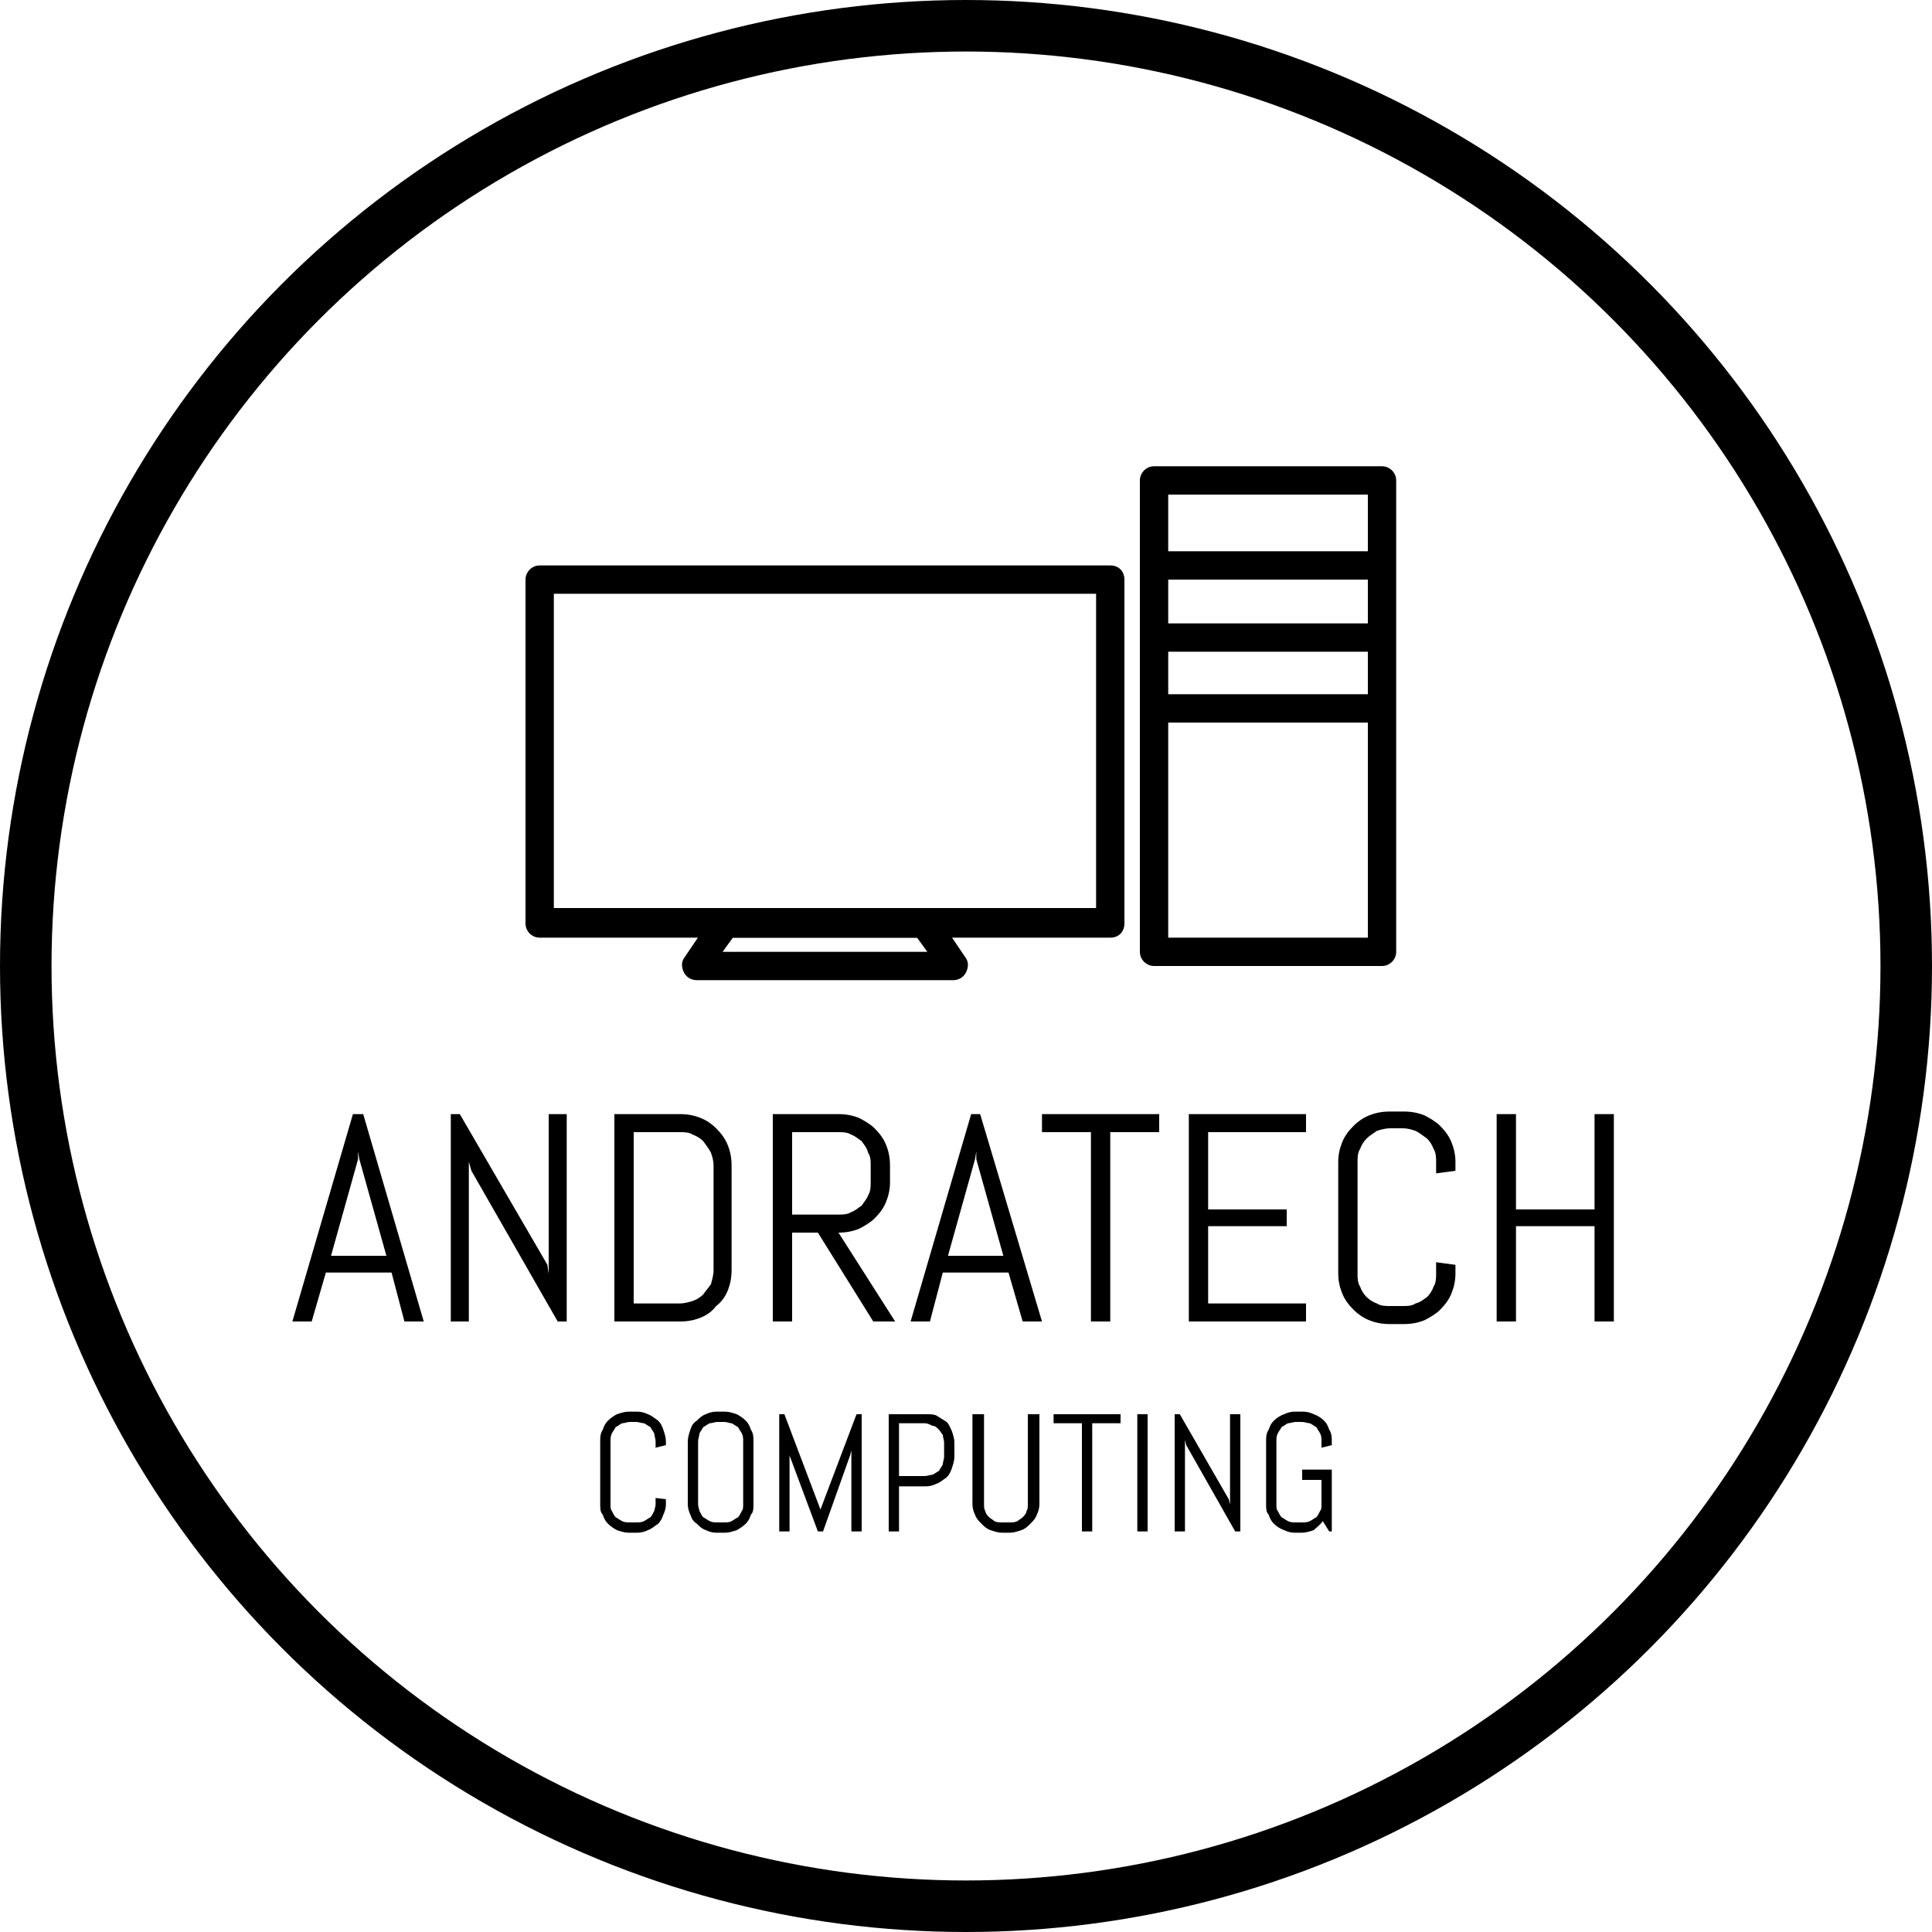<svg xmlns="http://www.w3.org/2000/svg" width="150" height="150" viewBox="0 0 150 150" fill="none"><style>.a{fill:black;}</style><circle cx="75" cy="75" r="73" style="stroke-width:4;stroke:black"/><path d="M30.4 98.8H25.3L24.2 102.6H22.7L27.4 86.5H28.2L32.9 102.6H31.4L30.4 98.8ZM25.7 97.5H30L27.9 90 27.8 89.4 27.8 90 25.7 97.5ZM43.3 102.6L36.6 90.9 36.4 90.2V102.6H35V86.5H35.7L42.5 98.2 42.6 98.9V86.5H44V102.6H43.3ZM56.8 98.6C56.8 99.2 56.7 99.7 56.5 100.2 56.3 100.7 56 101.1 55.6 101.4 55.3 101.8 54.9 102.1 54.4 102.3 53.9 102.5 53.4 102.6 52.8 102.6H47.7V86.5H52.8C53.4 86.5 53.9 86.6 54.4 86.8 54.9 87 55.3 87.3 55.6 87.6 56 88 56.3 88.4 56.5 88.9 56.7 89.4 56.8 89.9 56.8 90.5V98.6ZM55.4 90.5C55.4 90.1 55.3 89.8 55.2 89.5 55 89.1 54.8 88.9 54.6 88.6 54.4 88.4 54.1 88.2 53.8 88.1 53.5 87.9 53.1 87.9 52.8 87.9H49.2V101.2H52.8C53.1 101.2 53.5 101.1 53.8 101 54.1 100.9 54.4 100.7 54.6 100.5 54.8 100.2 55 100 55.2 99.7 55.3 99.3 55.4 99 55.4 98.6V90.5ZM67.8 102.6L63.5 95.7H61.5V102.6H60V86.5H65.1C65.7 86.5 66.2 86.6 66.7 86.8 67.1 87 67.6 87.3 67.9 87.6 68.3 88 68.6 88.4 68.8 88.9 69 89.4 69.1 89.9 69.1 90.5V91.8C69.1 92.3 69 92.8 68.8 93.3 68.6 93.8 68.3 94.2 67.9 94.6 67.6 94.9 67.1 95.2 66.7 95.4 66.2 95.6 65.7 95.7 65.1 95.7L69.5 102.6H67.8ZM67.6 90.5C67.6 90.1 67.6 89.8 67.4 89.5 67.3 89.1 67.1 88.9 66.9 88.6 66.6 88.4 66.4 88.2 66.1 88.1 65.8 87.9 65.4 87.9 65.1 87.9H61.5V94.3H65.1C65.4 94.3 65.8 94.3 66.1 94.1 66.4 94 66.6 93.8 66.9 93.6 67.1 93.3 67.3 93.1 67.4 92.8 67.6 92.5 67.6 92.1 67.6 91.8V90.5ZM78.3 98.8H73.2L72.2 102.6H70.7L75.4 86.5H76.1L80.9 102.6H79.4L78.3 98.8ZM73.6 97.5H77.9L75.8 90 75.8 89.4 75.7 90 73.6 97.5ZM86.2 87.9V102.6H84.7V87.9H80.9V86.5H90V87.9H86.2ZM92.3 102.6V86.5H101.4V87.9H93.8V93.9H99.9V95.2H93.8V101.2H101.4V102.6H92.3ZM113 98.9C113 99.4 112.9 99.9 112.7 100.4 112.5 100.9 112.2 101.3 111.8 101.7 111.5 102 111 102.3 110.6 102.5 110.1 102.7 109.6 102.8 109 102.8H107.9C107.3 102.8 106.8 102.7 106.3 102.5 105.8 102.3 105.4 102 105.1 101.7 104.7 101.3 104.4 100.9 104.2 100.4 104 99.9 103.9 99.4 103.9 98.9V90.2C103.9 89.7 104 89.2 104.2 88.7 104.4 88.2 104.7 87.8 105.1 87.4 105.4 87.1 105.8 86.8 106.3 86.6 106.8 86.4 107.3 86.3 107.9 86.3H109C109.6 86.3 110.1 86.4 110.6 86.6 111 86.8 111.5 87.1 111.8 87.4 112.2 87.8 112.5 88.2 112.7 88.7 112.9 89.2 113 89.7 113 90.2V90.9L111.5 91.1V90.2C111.5 89.9 111.5 89.5 111.3 89.2 111.2 88.9 111 88.6 110.8 88.4 110.5 88.2 110.3 88 109.9 87.8 109.6 87.7 109.3 87.6 108.9 87.6H107.9C107.6 87.6 107.2 87.7 106.9 87.8 106.6 88 106.3 88.2 106.1 88.4 105.9 88.6 105.7 88.9 105.6 89.2 105.4 89.5 105.4 89.9 105.4 90.2V98.9C105.4 99.2 105.4 99.6 105.6 99.9 105.7 100.2 105.9 100.5 106.1 100.7 106.3 100.9 106.6 101.1 106.9 101.2 107.2 101.4 107.6 101.4 107.9 101.4H108.9C109.3 101.4 109.6 101.4 109.9 101.2 110.3 101.1 110.5 100.9 110.8 100.7 111 100.5 111.2 100.2 111.3 99.9 111.5 99.6 111.5 99.2 111.5 98.9V98L113 98.2V98.9ZM123.8 102.6V95.2H117.7V102.6H116.2V86.5H117.7V93.9H123.8V86.5H125.3V102.6H123.8Z" class="a"/><path d="M51.7 116.8C51.7 117.1 51.6 117.4 51.5 117.6 51.4 117.9 51.3 118.1 51.1 118.3 50.8 118.5 50.6 118.7 50.3 118.8 50.1 118.9 49.8 119 49.5 119H48.8C48.5 119 48.2 118.9 47.9 118.8 47.7 118.7 47.4 118.5 47.2 118.3 47 118.1 46.9 117.9 46.8 117.6 46.6 117.4 46.6 117.1 46.6 116.8V111.9C46.6 111.6 46.6 111.3 46.8 111 46.9 110.7 47 110.5 47.2 110.3 47.4 110.1 47.7 109.9 47.9 109.8 48.2 109.7 48.5 109.6 48.8 109.6H49.5C49.8 109.6 50.1 109.7 50.3 109.8 50.6 109.9 50.8 110.1 51.1 110.3 51.3 110.5 51.4 110.7 51.5 111 51.6 111.3 51.7 111.6 51.7 111.9V112.2L50.9 112.4V111.9C50.9 111.7 50.8 111.5 50.8 111.3 50.7 111.1 50.6 111 50.5 110.8 50.3 110.7 50.2 110.6 50 110.5 49.8 110.5 49.6 110.4 49.4 110.4H48.9C48.7 110.4 48.5 110.5 48.3 110.5 48.1 110.6 48 110.7 47.8 110.8 47.7 111 47.6 111.1 47.5 111.3 47.4 111.5 47.4 111.7 47.4 111.9V116.8C47.4 117 47.4 117.2 47.5 117.3 47.6 117.5 47.7 117.7 47.8 117.8 48 117.9 48.1 118 48.3 118.1 48.5 118.2 48.7 118.2 48.9 118.2H49.4C49.6 118.2 49.8 118.2 50 118.1 50.2 118 50.3 117.9 50.5 117.8 50.6 117.7 50.7 117.5 50.8 117.3 50.8 117.2 50.9 117 50.9 116.8V116.3L51.7 116.4V116.8ZM58.5 116.8C58.5 117.1 58.5 117.4 58.3 117.6 58.2 117.9 58.1 118.1 57.9 118.3 57.7 118.5 57.4 118.7 57.2 118.8 56.9 118.9 56.6 119 56.3 119H55.6C55.3 119 55 118.9 54.8 118.8 54.5 118.7 54.3 118.5 54.1 118.3 53.8 118.1 53.7 117.9 53.6 117.6 53.5 117.4 53.4 117.1 53.4 116.8V111.9C53.4 111.6 53.5 111.3 53.6 111 53.7 110.7 53.8 110.5 54.1 110.3 54.3 110.1 54.5 109.9 54.8 109.8 55 109.7 55.3 109.6 55.6 109.6H56.3C56.6 109.6 56.9 109.7 57.2 109.8 57.4 109.9 57.7 110.1 57.9 110.3 58.1 110.5 58.2 110.7 58.3 111 58.5 111.3 58.5 111.6 58.5 111.9V116.8ZM57.7 111.9C57.7 111.7 57.7 111.5 57.6 111.3 57.5 111.1 57.4 111 57.3 110.8 57.1 110.7 57 110.6 56.8 110.5 56.6 110.5 56.5 110.4 56.2 110.4H55.7C55.5 110.4 55.3 110.5 55.1 110.5 54.9 110.6 54.8 110.7 54.6 110.8 54.5 111 54.4 111.1 54.3 111.3 54.3 111.5 54.2 111.7 54.2 111.9V116.8C54.2 117 54.3 117.2 54.3 117.3 54.4 117.5 54.5 117.7 54.6 117.8 54.8 117.9 54.9 118 55.1 118.1 55.3 118.2 55.5 118.2 55.7 118.2H56.2C56.5 118.2 56.6 118.2 56.8 118.1 57 118 57.1 117.9 57.3 117.8 57.4 117.7 57.5 117.5 57.6 117.3 57.7 117.2 57.7 117 57.7 116.8V111.9ZM66.1 118.9V112.6L66 113 63.9 118.9H63.5L61.3 113 61.3 112.6V118.9H60.5V109.8H60.9L63.7 117.2 63.7 117.6 63.7 117.2 66.5 109.8H66.9V118.9H66.1ZM74.1 113.1C74.1 113.4 74 113.7 73.9 114 73.8 114.3 73.7 114.5 73.5 114.7 73.2 114.9 73 115.1 72.7 115.2 72.5 115.3 72.2 115.4 71.9 115.4H69.8V118.9H69V109.8H71.9C72.2 109.8 72.5 109.8 72.7 109.9 73 110.1 73.2 110.2 73.5 110.4 73.7 110.6 73.8 110.9 73.9 111.1 74 111.4 74.1 111.7 74.1 112V113.1ZM73.3 112C73.3 111.8 73.2 111.6 73.2 111.4 73.1 111.3 73 111.1 72.9 111 72.7 110.8 72.6 110.7 72.4 110.7 72.2 110.6 72 110.5 71.8 110.5H69.8V114.6H71.8C72 114.6 72.2 114.5 72.4 114.5 72.6 114.4 72.7 114.3 72.9 114.2 73 114 73.1 113.9 73.2 113.7 73.2 113.5 73.3 113.3 73.3 113.1V112ZM80.7 116.8C80.7 117.1 80.6 117.4 80.5 117.6 80.4 117.9 80.2 118.1 80 118.3 79.8 118.5 79.6 118.7 79.3 118.8 79 118.9 78.7 119 78.4 119H77.8C77.5 119 77.2 118.9 76.9 118.8 76.6 118.7 76.4 118.5 76.2 118.3 76 118.1 75.8 117.9 75.7 117.6 75.6 117.4 75.5 117.1 75.5 116.8V109.8H76.4V116.8C76.4 117 76.4 117.2 76.5 117.3 76.5 117.5 76.7 117.7 76.8 117.8 76.9 117.9 77.1 118 77.2 118.1 77.4 118.2 77.6 118.2 77.8 118.2H78.4C78.6 118.2 78.8 118.2 79 118.1 79.1 118 79.3 117.9 79.4 117.8 79.5 117.7 79.7 117.5 79.7 117.3 79.8 117.2 79.8 117 79.8 116.8V109.8H80.7V116.8ZM84.8 110.5V118.9H84V110.5H81.8V109.8H87V110.5H84.8ZM88.3 118.9V109.8H89.1V118.9H88.3ZM95.9 118.9L92.1 112.2 92 111.8V118.9H91.2V109.8H91.6L95.4 116.4 95.5 116.8V109.8H96.3V118.9H95.9ZM103.4 118.9H103.2L102.7 118.1C102.5 118.4 102.2 118.6 102 118.8 101.7 118.9 101.4 119 101 119H100.5C100.2 119 99.9 118.9 99.7 118.8 99.4 118.7 99.1 118.5 98.9 118.3 98.7 118.1 98.6 117.9 98.5 117.6 98.3 117.4 98.3 117.1 98.3 116.8V111.9C98.3 111.6 98.3 111.3 98.5 111 98.6 110.7 98.7 110.5 98.9 110.3 99.1 110.1 99.4 109.9 99.7 109.8 99.9 109.7 100.2 109.6 100.5 109.6H101.2C101.5 109.6 101.8 109.7 102 109.8 102.3 109.9 102.6 110.1 102.8 110.3 103 110.5 103.1 110.7 103.2 111 103.4 111.3 103.4 111.6 103.4 111.9V112.2L102.6 112.4V111.9C102.6 111.7 102.6 111.5 102.5 111.3 102.4 111.1 102.3 111 102.2 110.8 102 110.7 101.9 110.6 101.7 110.5 101.5 110.5 101.3 110.4 101.1 110.4H100.6C100.4 110.4 100.2 110.5 100 110.5 99.8 110.6 99.7 110.7 99.5 110.8 99.4 111 99.3 111.1 99.2 111.3 99.1 111.5 99.1 111.7 99.1 111.9V116.8C99.1 117 99.1 117.2 99.2 117.3 99.3 117.5 99.4 117.7 99.5 117.8 99.7 117.9 99.8 118 100 118.1 100.2 118.2 100.4 118.2 100.6 118.2H101.1C101.3 118.2 101.5 118.2 101.7 118.1 101.9 118 102 117.9 102.2 117.8 102.3 117.7 102.4 117.5 102.5 117.3 102.6 117.2 102.6 117 102.6 116.8V114.9H101.1V114.1H103.4V118.9Z" class="a"/><path d="M75 74.4L72.7 71C72.5 70.7 72.2 70.5 71.8 70.5H56.3C55.9 70.5 55.6 70.7 55.4 71L53.1 74.4C52.9 74.7 52.9 75.1 53.1 75.5 53.3 75.9 53.7 76.1 54.1 76.1H74C74.4 76.1 74.8 75.9 75 75.5 75.2 75.1 75.2 74.7 75 74.4ZM56.1 73.9L56.9 72.8H71.2L72 73.9H56.1Z" class="a"/><path d="M86.2 43.9H41.9C41.3 43.9 40.8 44.4 40.8 45V71.7C40.8 72.3 41.3 72.8 41.9 72.8H86.2C86.9 72.8 87.3 72.3 87.3 71.7V45C87.3 44.4 86.9 43.9 86.2 43.9ZM85.1 70.5H43V46.1H85.1V70.5H85.1Z" class="a"/><path d="M107.3 36.2H89.6C89 36.2 88.5 36.7 88.5 37.3V73.9C88.5 74.5 89 75 89.6 75H107.3C107.9 75 108.4 74.5 108.4 73.9V37.3C108.4 36.7 107.9 36.2 107.3 36.2ZM106.2 72.8H90.7V38.4H106.2V72.8 72.8Z" class="a"/><path d="M106.2 42.8H90.7C90.1 42.8 89.6 43.3 89.6 43.9 89.6 44.5 90.1 45 90.7 45H106.2C106.8 45 107.3 44.5 107.3 43.9 107.3 43.3 106.8 42.8 106.2 42.8Z" class="a"/><path d="M106.2 48.4H90.7C90.1 48.4 89.6 48.9 89.6 49.5 89.6 50.1 90.1 50.6 90.7 50.6H106.2C106.8 50.6 107.3 50.1 107.3 49.5 107.3 48.9 106.8 48.4 106.2 48.4Z" class="a"/><path d="M106.2 53.9H90.7C90.1 53.9 89.6 54.4 89.6 55 89.6 55.6 90.1 56.1 90.7 56.1H106.2C106.8 56.1 107.3 55.6 107.3 55 107.3 54.4 106.8 53.9 106.2 53.9Z" class="a"/></svg>